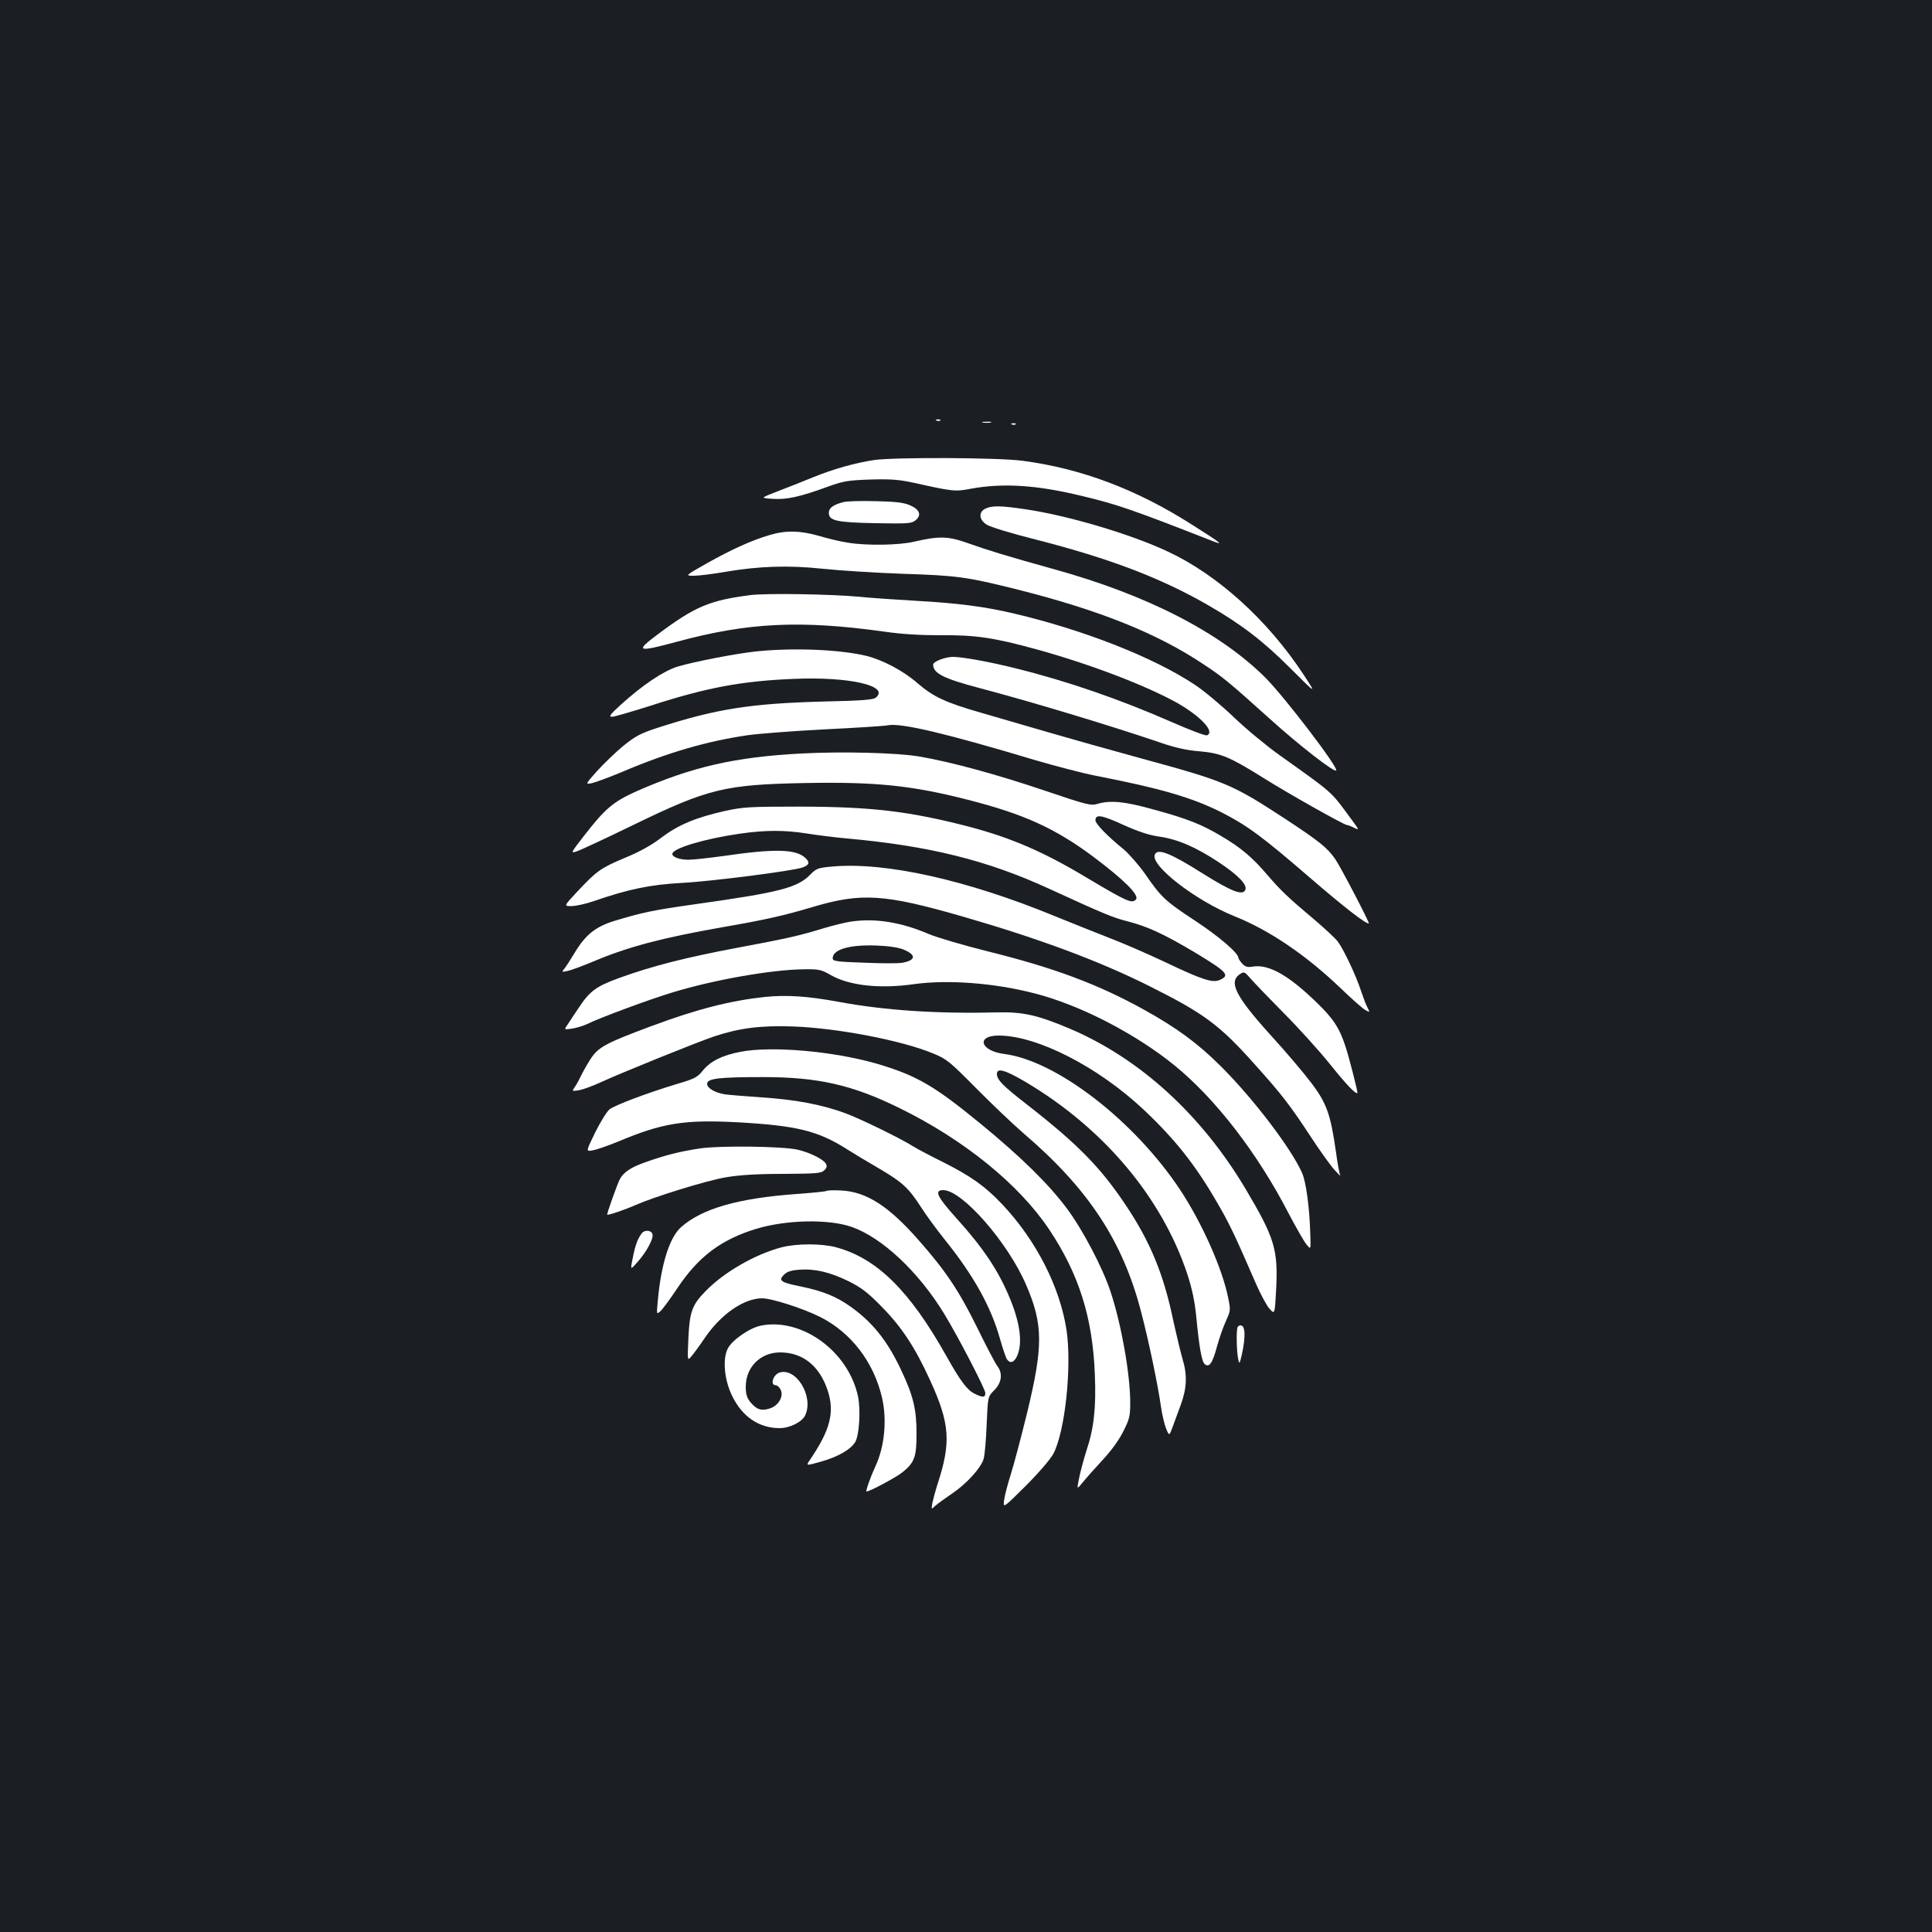 <?xml version="1.0" standalone="no"?>
<!DOCTYPE svg PUBLIC "-//W3C//DTD SVG 20010904//EN"
 "http://www.w3.org/TR/2001/REC-SVG-20010904/DTD/svg10.dtd">
<svg version="1.0" xmlns="http://www.w3.org/2000/svg"
 width="1000pt" height="1000pt" viewBox="0 0 1000 1000"
 preserveAspectRatio="xMidYMid meet">
<rect width="100%" height="100%" fill="#1b1f23"/>
<g transform="translate(0,1000) scale(0.1,-0.1)"
fill="#ffffff" stroke="none">
<path d="M4848 7823 c7 -3 16 -2 19 1 4 3 -2 6 -13 5 -11 0 -14 -3 -6 -6z"/>
<path d="M5088 7813 c12 -2 30 -2 40 0 9 3 -1 5 -23 4 -22 0 -30 -2 -17 -4z"/>
<path d="M5238 7803 c7 -3 16 -2 19 1 4 3 -2 6 -13 5 -11 0 -14 -3 -6 -6z"/>
<path d="M4525 7619 c-99 -15 -210 -46 -318 -90 -56 -23 -140 -56 -187 -74
-85 -33 -85 -33 -20 -37 72 -5 143 11 285 63 80 29 104 33 220 37 108 3 147 0
230 -18 197 -44 210 -45 288 -30 168 31 342 20 577 -37 180 -43 264 -72 675
-233 63 -25 49 -13 -108 86 -286 182 -571 289 -874 329 -127 17 -661 19 -768
4z"/>
<path d="M4365 7401 c-51 -13 -75 -30 -75 -55 0 -41 38 -50 240 -54 171 -3
187 -2 209 15 33 27 21 57 -32 79 -31 13 -76 18 -177 20 -74 2 -148 0 -165 -5z"/>
<path d="M5100 7367 c-36 -18 -33 -56 6 -82 18 -12 128 -46 260 -79 375 -96
639 -196 883 -336 176 -101 288 -187 431 -330 135 -135 135 -135 66 -30 -185
281 -444 515 -701 635 -191 90 -518 187 -737 219 -127 19 -175 20 -208 3z"/>
<path d="M3985 7231 c-93 -27 -199 -75 -325 -146 -115 -65 -115 -65 -68 -65
25 0 98 9 161 20 177 30 327 35 507 16 85 -9 272 -21 415 -26 280 -9 329 -16
586 -80 429 -108 727 -227 971 -390 100 -66 134 -95 342 -282 154 -139 331
-276 342 -266 13 14 -265 378 -365 479 -235 235 -614 430 -1096 563 -238 66
-346 99 -449 136 -99 35 -146 36 -276 6 -75 -18 -246 -21 -340 -5 -36 5 -103
21 -150 35 -98 28 -171 30 -255 5z"/>
<path d="M3886 6920 c-212 -27 -288 -59 -477 -200 -125 -93 -114 -98 97 -41
366 99 636 112 1069 52 96 -14 189 -19 295 -19 178 2 277 -13 495 -73 276 -76
567 -187 731 -279 122 -70 194 -149 151 -166 -8 -3 -90 28 -183 69 -267 117
-538 211 -804 277 -131 33 -277 60 -327 60 -40 0 -103 -24 -103 -40 0 -45 54
-72 235 -120 272 -72 675 -193 945 -285 72 -25 135 -39 202 -44 109 -10 154
-29 333 -141 124 -78 412 -240 426 -240 5 0 23 -7 39 -15 27 -14 26 -11 -21
52 -104 141 -84 123 -367 325 -62 44 -168 131 -234 194 -67 64 -158 140 -204
170 -212 141 -573 283 -934 368 -152 36 -290 54 -505 66 -104 6 -237 15 -295
21 -150 14 -483 19 -564 9z"/>
<path d="M3920 6629 c-107 -11 -324 -53 -412 -79 -74 -23 -180 -94 -294 -197
-56 -51 -65 -63 -46 -63 12 0 104 27 205 59 284 92 467 126 732 137 290 13
503 -36 428 -97 -12 -11 -77 -16 -267 -20 -381 -10 -558 -38 -859 -135 -92
-30 -118 -44 -180 -94 -39 -32 -100 -91 -135 -129 -63 -71 -63 -71 -30 -65 18
4 90 30 159 59 235 100 438 159 652 190 59 8 239 22 399 30 160 8 306 17 324
21 70 13 304 -43 764 -181 102 -30 244 -67 315 -81 330 -64 495 -112 648 -189
131 -67 207 -122 456 -337 181 -156 287 -238 306 -238 7 0 -146 293 -173 332
-41 60 -84 94 -262 211 -274 179 -308 193 -745 312 -154 42 -370 103 -480 135
-110 32 -265 77 -344 100 -186 53 -251 84 -331 153 -73 64 -178 120 -265 142
-136 33 -372 43 -565 24z"/>
<path d="M4150 6100 c-345 -18 -568 -69 -854 -195 -123 -55 -164 -90 -277
-236 -65 -84 -66 -86 -35 -76 17 5 150 67 296 138 385 187 472 208 884 216
367 7 555 -12 847 -87 290 -74 451 -148 646 -293 160 -120 241 -200 223 -222
-20 -24 -45 -13 -255 112 -223 134 -390 206 -609 264 -310 80 -499 103 -876
104 -263 0 -293 -2 -390 -23 -150 -34 -240 -72 -326 -137 -49 -38 -111 -73
-189 -105 -126 -53 -146 -67 -248 -176 -69 -74 -69 -74 -30 -74 22 0 73 11
114 25 182 63 294 86 457 95 156 8 581 63 626 80 35 13 39 26 15 49 -50 47
-160 49 -427 10 -74 -10 -154 -19 -179 -19 -46 0 -83 14 -83 30 0 29 168 79
350 105 133 19 231 19 345 1 50 -8 144 -20 210 -26 423 -38 726 -113 1045
-260 279 -128 330 -150 411 -170 100 -26 186 -66 344 -160 167 -101 183 -118
129 -142 -37 -17 -90 0 -283 92 -91 43 -224 101 -296 128 -71 28 -197 78 -280
112 -453 186 -872 279 -1145 255 -77 -7 -84 -9 -118 -44 -66 -66 -157 -90
-592 -151 -220 -31 -272 -42 -418 -86 -99 -30 -152 -72 -209 -168 -20 -33 -43
-69 -52 -80 -15 -18 -14 -18 19 -11 19 4 80 27 135 50 175 74 353 121 660 175
225 39 319 60 470 105 255 76 373 68 785 -51 390 -113 699 -228 955 -356 288
-144 367 -202 552 -410 136 -151 179 -207 285 -368 48 -74 105 -153 125 -175
20 -22 33 -35 30 -28 -4 6 -14 60 -22 120 -28 196 -48 254 -131 362 -40 53
-133 162 -207 243 -181 200 -220 276 -159 316 21 14 24 13 55 -23 17 -20 95
-101 172 -179 77 -77 184 -196 238 -263 84 -105 135 -159 143 -150 3 3 -42
180 -61 238 -32 99 -64 147 -150 230 -146 142 -248 199 -330 186 -28 -5 -40
-1 -55 15 -11 12 -20 26 -20 30 0 25 -102 112 -225 193 -154 101 -175 121
-259 243 -32 45 -81 101 -109 125 -87 71 -147 133 -147 151 0 33 32 28 143
-23 78 -35 135 -54 186 -61 97 -14 190 -54 311 -134 100 -67 146 -115 136
-141 -12 -33 -71 -10 -221 84 -169 107 -235 132 -248 97 -22 -57 212 -238 414
-319 179 -72 367 -199 545 -369 60 -58 120 -111 133 -117 22 -12 22 -12 8 16
-8 15 -22 53 -32 83 -25 78 -91 218 -121 257 -14 18 -69 69 -122 114 -138 116
-171 148 -242 230 -77 91 -138 142 -238 201 -102 61 -178 91 -351 138 -150 42
-224 49 -291 29 -34 -10 -55 -5 -276 70 -252 85 -486 148 -644 175 -116 20
-400 27 -610 16z"/>
<path d="M4405 5230 c-33 -5 -96 -21 -140 -34 -127 -39 -184 -52 -445 -101
-267 -50 -445 -95 -615 -157 -121 -44 -153 -68 -212 -158 -20 -30 -45 -67 -55
-83 -19 -27 -19 -27 24 -21 24 4 59 15 78 24 64 32 324 128 440 163 216 66
513 118 680 120 78 1 90 -1 140 -30 97 -55 255 -72 430 -47 173 24 414 7 622
-47 235 -59 525 -209 728 -374 213 -174 428 -453 588 -762 40 -76 82 -150 95
-165 22 -27 22 -27 19 55 -4 139 -22 268 -42 315 -56 127 -254 387 -420 552
-120 120 -231 201 -399 294 -236 131 -466 217 -809 302 -124 31 -261 71 -306
90 -145 62 -277 82 -401 64z m272 -145 c66 -27 64 -55 -5 -68 -19 -4 -107 -4
-198 0 -146 5 -164 8 -164 23 0 46 88 71 225 66 62 -2 116 -10 142 -21z"/>
<path d="M3961 4840 c-179 -19 -350 -62 -589 -151 -239 -89 -276 -109 -317
-173 -19 -30 -40 -68 -47 -83 -7 -15 -20 -40 -30 -55 -19 -27 -19 -27 19 -21
21 4 71 22 112 41 106 49 502 209 589 238 130 43 240 57 407 51 228 -8 562
-72 723 -139 72 -29 86 -41 222 -178 80 -81 192 -188 250 -238 332 -284 510
-554 605 -917 40 -151 89 -387 104 -495 6 -42 18 -93 27 -115 16 -39 16 -39
36 16 11 29 29 79 40 109 31 85 34 153 9 235 -11 39 -32 126 -47 194 -50 244
-120 414 -249 606 -129 193 -248 314 -507 516 -130 101 -158 130 -158 161 0
32 43 20 148 -42 403 -239 704 -595 837 -993 24 -73 38 -138 46 -214 16 -167
29 -241 45 -254 23 -19 40 5 63 91 12 44 33 104 47 134 24 53 24 56 10 123
-31 151 -135 383 -246 552 -237 359 -642 672 -914 706 -122 16 -145 95 -27 95
199 0 515 -162 751 -384 162 -153 265 -283 375 -472 67 -114 96 -175 206 -429
24 -54 55 -113 70 -129 27 -30 27 -30 34 94 11 213 -6 270 -159 528 -229 384
-548 675 -912 829 -164 69 -239 86 -374 83 -308 -8 -580 10 -822 55 -158 29
-265 36 -377 25z"/>
<path d="M3833 4556 c-95 -18 -156 -49 -195 -97 -28 -35 -43 -43 -132 -69
-153 -46 -323 -110 -351 -132 -13 -10 -47 -64 -74 -119 -49 -100 -49 -100 -13
-93 20 3 79 24 131 45 228 96 342 115 620 100 305 -17 415 -44 566 -140 33
-21 104 -64 158 -95 125 -73 159 -103 222 -201 28 -44 84 -120 124 -170 149
-185 240 -347 287 -515 15 -52 31 -101 37 -107 17 -23 38 -14 53 22 27 65 14
167 -39 295 -58 141 -136 259 -277 415 -100 111 -116 145 -68 145 98 0 335
-271 429 -490 89 -206 89 -317 5 -664 -31 -126 -69 -270 -85 -320 -16 -50 -31
-109 -34 -132 -5 -41 -5 -41 112 75 67 67 127 137 143 166 60 113 96 445 69
636 -33 225 -158 470 -334 656 -90 95 -162 145 -306 218 -63 31 -131 67 -152
80 -66 42 -275 144 -356 174 -121 44 -259 70 -431 81 -86 6 -173 13 -192 16
-51 9 -90 32 -90 54 0 28 61 35 290 35 284 0 461 -40 705 -160 335 -164 619
-395 775 -628 155 -232 226 -458 237 -753 7 -171 -5 -278 -44 -394 -13 -41
-30 -103 -37 -138 -13 -63 -13 -63 18 -25 17 21 63 73 102 115 44 47 86 104
108 149 33 65 36 79 36 153 -1 148 -46 402 -102 571 -41 124 -145 322 -226
430 -93 125 -236 266 -447 439 -243 199 -332 250 -539 311 -224 64 -540 92
-703 61z"/>
<path d="M3625 4056 c-103 -15 -186 -36 -288 -73 -72 -25 -110 -51 -129 -87
-13 -25 -68 -179 -65 -183 5 -4 91 25 147 50 98 43 362 125 465 143 70 12 159
18 297 18 174 1 200 3 215 19 13 13 15 22 7 35 -14 23 -88 59 -149 72 -82 17
-398 21 -500 6z"/>
<path d="M4279 3836 c-3 -3 -73 -10 -155 -16 -303 -22 -489 -75 -598 -171 -60
-52 -104 -192 -121 -379 -7 -75 -7 -75 14 -56 12 11 50 63 86 117 110 165 226
252 407 308 158 48 375 52 495 11 158 -55 347 -232 480 -450 72 -118 213 -390
213 -410 0 -24 -12 -25 -55 -4 -38 18 -73 64 -146 194 -191 341 -362 509 -575
565 -75 19 -200 19 -278 -1 -135 -35 -298 -128 -393 -226 -71 -72 -84 -108
-90 -247 -5 -116 -5 -116 16 -91 12 14 42 55 67 92 84 125 204 208 299 208 49
0 211 -52 299 -96 160 -80 278 -233 321 -417 27 -115 14 -256 -35 -359 -24
-52 -51 -128 -45 -128 17 0 157 75 188 101 61 50 71 79 71 199 0 125 -17 196
-79 327 -71 152 -148 248 -260 328 -75 54 -144 82 -259 106 -106 21 -119 31
-88 61 15 16 37 23 80 26 81 6 159 -13 255 -60 66 -33 100 -59 172 -133 103
-105 171 -208 250 -381 102 -224 109 -320 36 -541 -10 -32 -21 -73 -25 -92 -6
-35 -6 -35 16 -14 13 11 50 38 84 61 76 51 150 132 165 180 6 20 13 101 16
180 6 143 6 143 39 176 40 40 45 89 15 127 -10 13 -57 103 -104 199 -94 190
-161 291 -304 453 -154 175 -268 248 -398 255 -38 2 -73 1 -76 -2z"/>
<path d="M3323 3618 c-21 -27 -34 -59 -47 -125 -14 -68 -14 -68 23 -26 48 53
86 125 78 146 -7 20 -40 22 -54 5z"/>
<path d="M3940 3139 c-58 -11 -150 -74 -173 -119 -28 -54 -18 -164 23 -246 52
-107 139 -166 245 -166 53 0 117 32 133 67 45 98 -48 250 -135 220 -32 -12
-48 -65 -18 -65 8 0 20 -11 26 -24 16 -34 -11 -81 -56 -96 -44 -14 -67 -7
-100 31 -19 24 -25 42 -25 81 0 102 76 178 178 178 116 0 203 -69 245 -194 39
-115 15 -208 -94 -367 -17 -26 -17 -26 62 -4 86 25 149 60 175 100 21 33 30
165 15 237 -49 232 -289 408 -501 367z"/>
<path d="M6407 3133 c-9 -8 -7 -127 2 -168 6 -28 7 -26 19 25 20 91 18 150 -7
150 -4 0 -11 -3 -14 -7z"/>
</g>
</svg>

